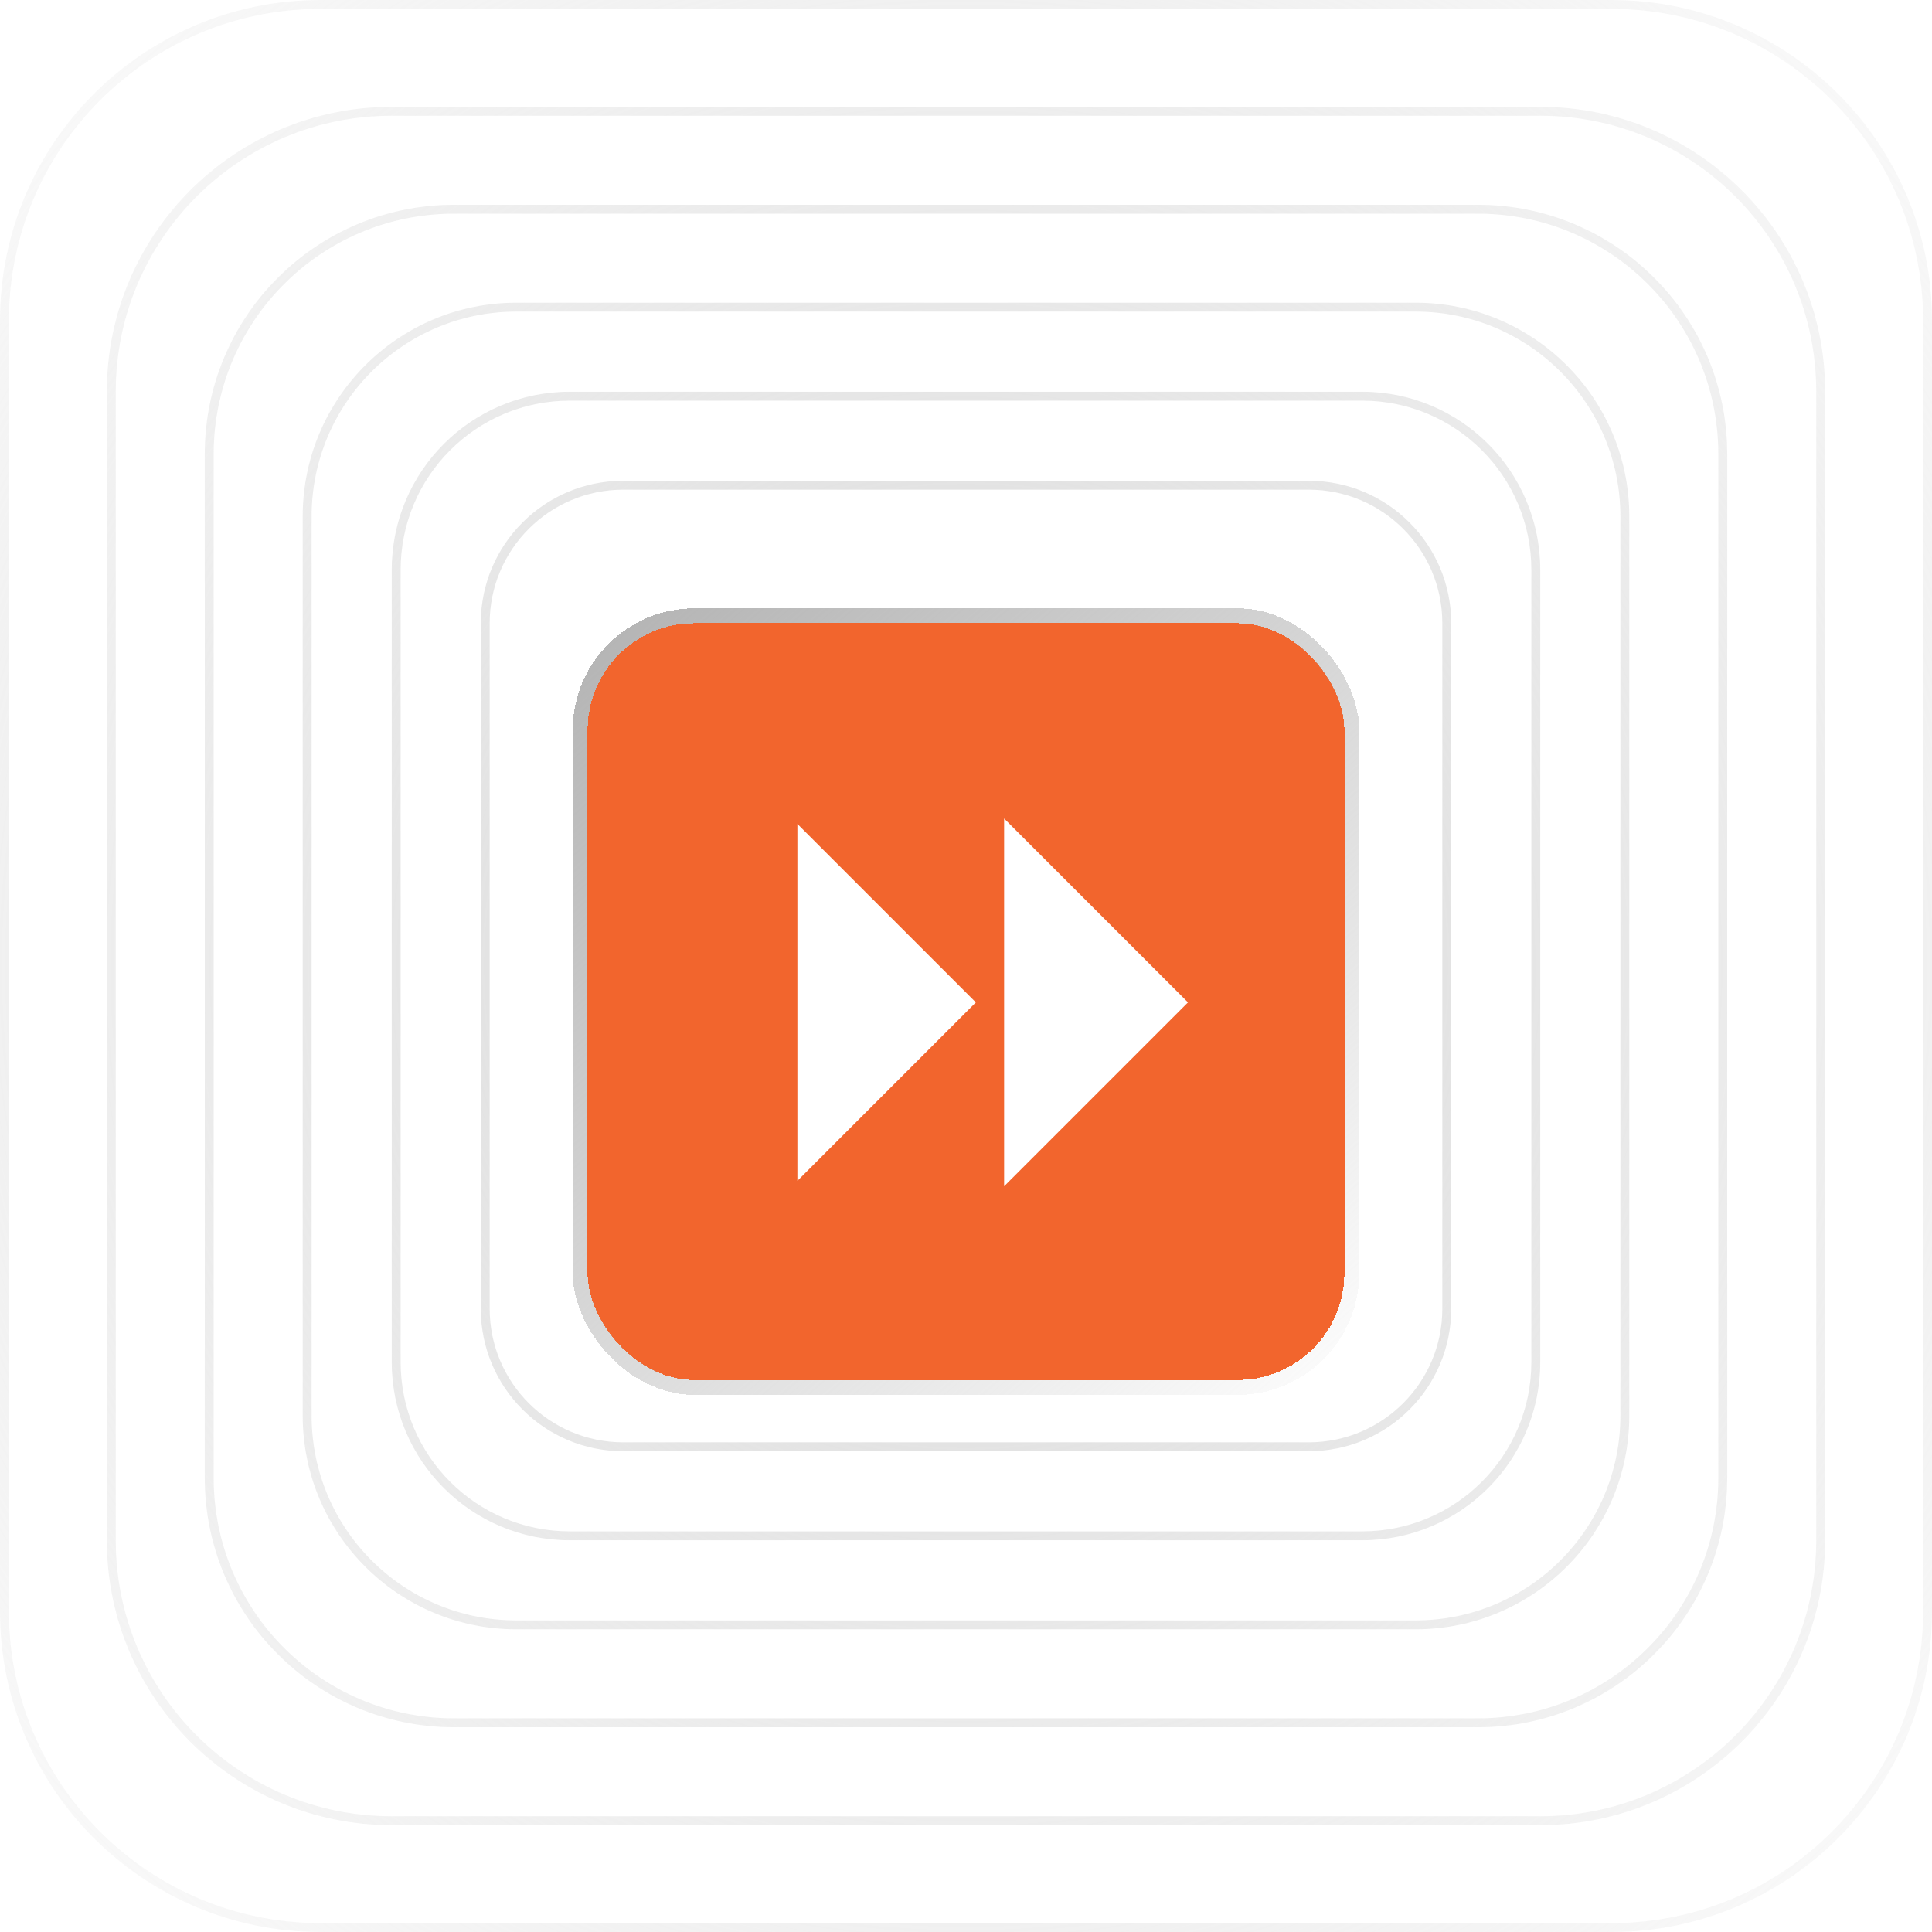 <svg width="173" height="173" viewBox="0 0 173 173" fill="none" xmlns="http://www.w3.org/2000/svg">
<path fill-rule="evenodd" clip-rule="evenodd" d="M144.3 0.797H28.701C13.29 0.797 0.797 13.29 0.797 28.701V144.3C0.797 159.71 13.29 172.203 28.701 172.203H144.3C159.71 172.203 172.203 159.71 172.203 144.3V28.701C172.203 13.29 159.71 0.797 144.3 0.797ZM28.701 0C12.85 0 0 12.85 0 28.701V144.3C0 160.15 12.85 173 28.701 173H144.3C160.15 173 173 160.15 173 144.3V28.701C173 12.85 160.15 0 144.3 0H28.701ZM35.078 10.364H137.921C151.571 10.364 162.636 21.429 162.636 35.078V137.922C162.636 151.571 151.571 162.636 137.921 162.636H35.078C21.429 162.636 10.364 151.571 10.364 137.922V35.078C10.364 21.429 21.429 10.364 35.078 10.364ZM9.566 35.078C9.566 20.989 20.988 9.567 35.078 9.567H137.921C152.011 9.567 163.433 20.989 163.433 35.078V137.922C163.433 152.011 152.011 163.433 137.921 163.433H35.078C20.988 163.433 9.566 152.011 9.566 137.922V35.078ZM132.341 19.134H40.659C28.771 19.134 19.133 28.771 19.133 40.659V132.341C19.133 144.229 28.771 153.866 40.659 153.866H132.341C144.229 153.866 153.866 144.229 153.866 132.341V40.659C153.866 28.771 144.229 19.134 132.341 19.134ZM40.659 18.336C28.33 18.336 18.336 28.331 18.336 40.659V132.341C18.336 144.669 28.33 154.664 40.659 154.664H132.341C144.669 154.664 154.663 144.669 154.663 132.341V40.659C154.663 28.331 144.669 18.336 132.341 18.336H40.659ZM46.239 27.903H126.76C136.887 27.903 145.096 36.113 145.096 46.24V126.76C145.096 136.887 136.887 145.097 126.76 145.097H46.239C36.112 145.097 27.903 136.887 27.903 126.76V46.24C27.903 36.113 36.112 27.903 46.239 27.903ZM27.105 46.24C27.105 35.672 35.672 27.106 46.239 27.106H126.76C137.327 27.106 145.893 35.672 145.893 46.24V126.76C145.893 137.328 137.327 145.894 126.76 145.894H46.239C35.672 145.894 27.105 137.328 27.105 126.76V46.24ZM51.023 35.876H121.977C130.342 35.876 137.124 42.657 137.124 51.023V121.977C137.124 130.343 130.342 137.125 121.977 137.125H51.023C42.657 137.125 35.875 130.343 35.875 121.977V51.023C35.875 42.657 42.657 35.876 51.023 35.876ZM35.078 51.023C35.078 42.217 42.217 35.078 51.023 35.078H121.977C130.783 35.078 137.921 42.217 137.921 51.023V121.977C137.921 130.783 130.783 137.922 121.977 137.922H51.023C42.217 137.922 35.078 130.783 35.078 121.977V51.023ZM55.806 43.848H117.194C123.798 43.848 129.152 49.202 129.152 55.806V117.194C129.152 123.798 123.798 129.152 117.194 129.152H55.806C49.202 129.152 43.848 123.798 43.848 117.194V55.806C43.848 49.202 49.202 43.848 55.806 43.848ZM43.051 55.806C43.051 48.762 48.762 43.051 55.806 43.051H117.194C124.238 43.051 129.949 48.762 129.949 55.806V117.194C129.949 124.238 124.238 129.949 117.194 129.949H55.806C48.762 129.949 43.051 124.238 43.051 117.194V55.806Z" fill="url(#paint0_diamond_10728_9575)"/>
<g filter="url(#filter0_d_10728_9575)">
<rect x="52.617" y="52.617" width="67.765" height="67.765" rx="9.567" fill="#F2652D" shape-rendering="crispEdges"/>
<rect x="51.951" y="51.951" width="69.097" height="69.097" rx="10.233" stroke="url(#paint1_linear_10728_9575)" stroke-width="1.333" shape-rendering="crispEdges"/>
<path fill-rule="evenodd" clip-rule="evenodd" d="M89.913 103.034L106.378 86.569L89.913 70.105V103.034ZM71.402 102.549L87.382 86.569L71.402 70.589V102.549Z" fill="white"/>
</g>
<defs>
<filter id="filter0_d_10728_9575" x="19.396" y="22.584" width="134.208" height="134.209" filterUnits="userSpaceOnUse" color-interpolation-filters="sRGB">
<feFlood flood-opacity="0" result="BackgroundImageFix"/>
<feColorMatrix in="SourceAlpha" type="matrix" values="0 0 0 0 0 0 0 0 0 0 0 0 0 0 0 0 0 0 127 0" result="hardAlpha"/>
<feOffset dy="3.189"/>
<feGaussianBlur stdDeviation="15.945"/>
<feComposite in2="hardAlpha" operator="out"/>
<feColorMatrix type="matrix" values="0 0 0 0 0 0 0 0 0 0 0 0 0 0 0 0 0 0 0.08 0"/>
<feBlend mode="normal" in2="BackgroundImageFix" result="effect1_dropShadow_10728_9575"/>
<feBlend mode="normal" in="SourceGraphic" in2="effect1_dropShadow_10728_9575" result="shape"/>
</filter>
<radialGradient id="paint0_diamond_10728_9575" cx="0" cy="0" r="1" gradientUnits="userSpaceOnUse" gradientTransform="translate(86.5 86.5) scale(131.571)">
<stop stop-color="#D6D6D6"/>
<stop offset="1" stop-color="#D6D6D6" stop-opacity="0"/>
</radialGradient>
<linearGradient id="paint1_linear_10728_9575" x1="57.536" y1="50.978" x2="122.022" y2="124.208" gradientUnits="userSpaceOnUse">
<stop stop-color="#B5B5B5"/>
<stop offset="1" stop-color="#B5B5B5" stop-opacity="0"/>
</linearGradient>
</defs>
</svg>

